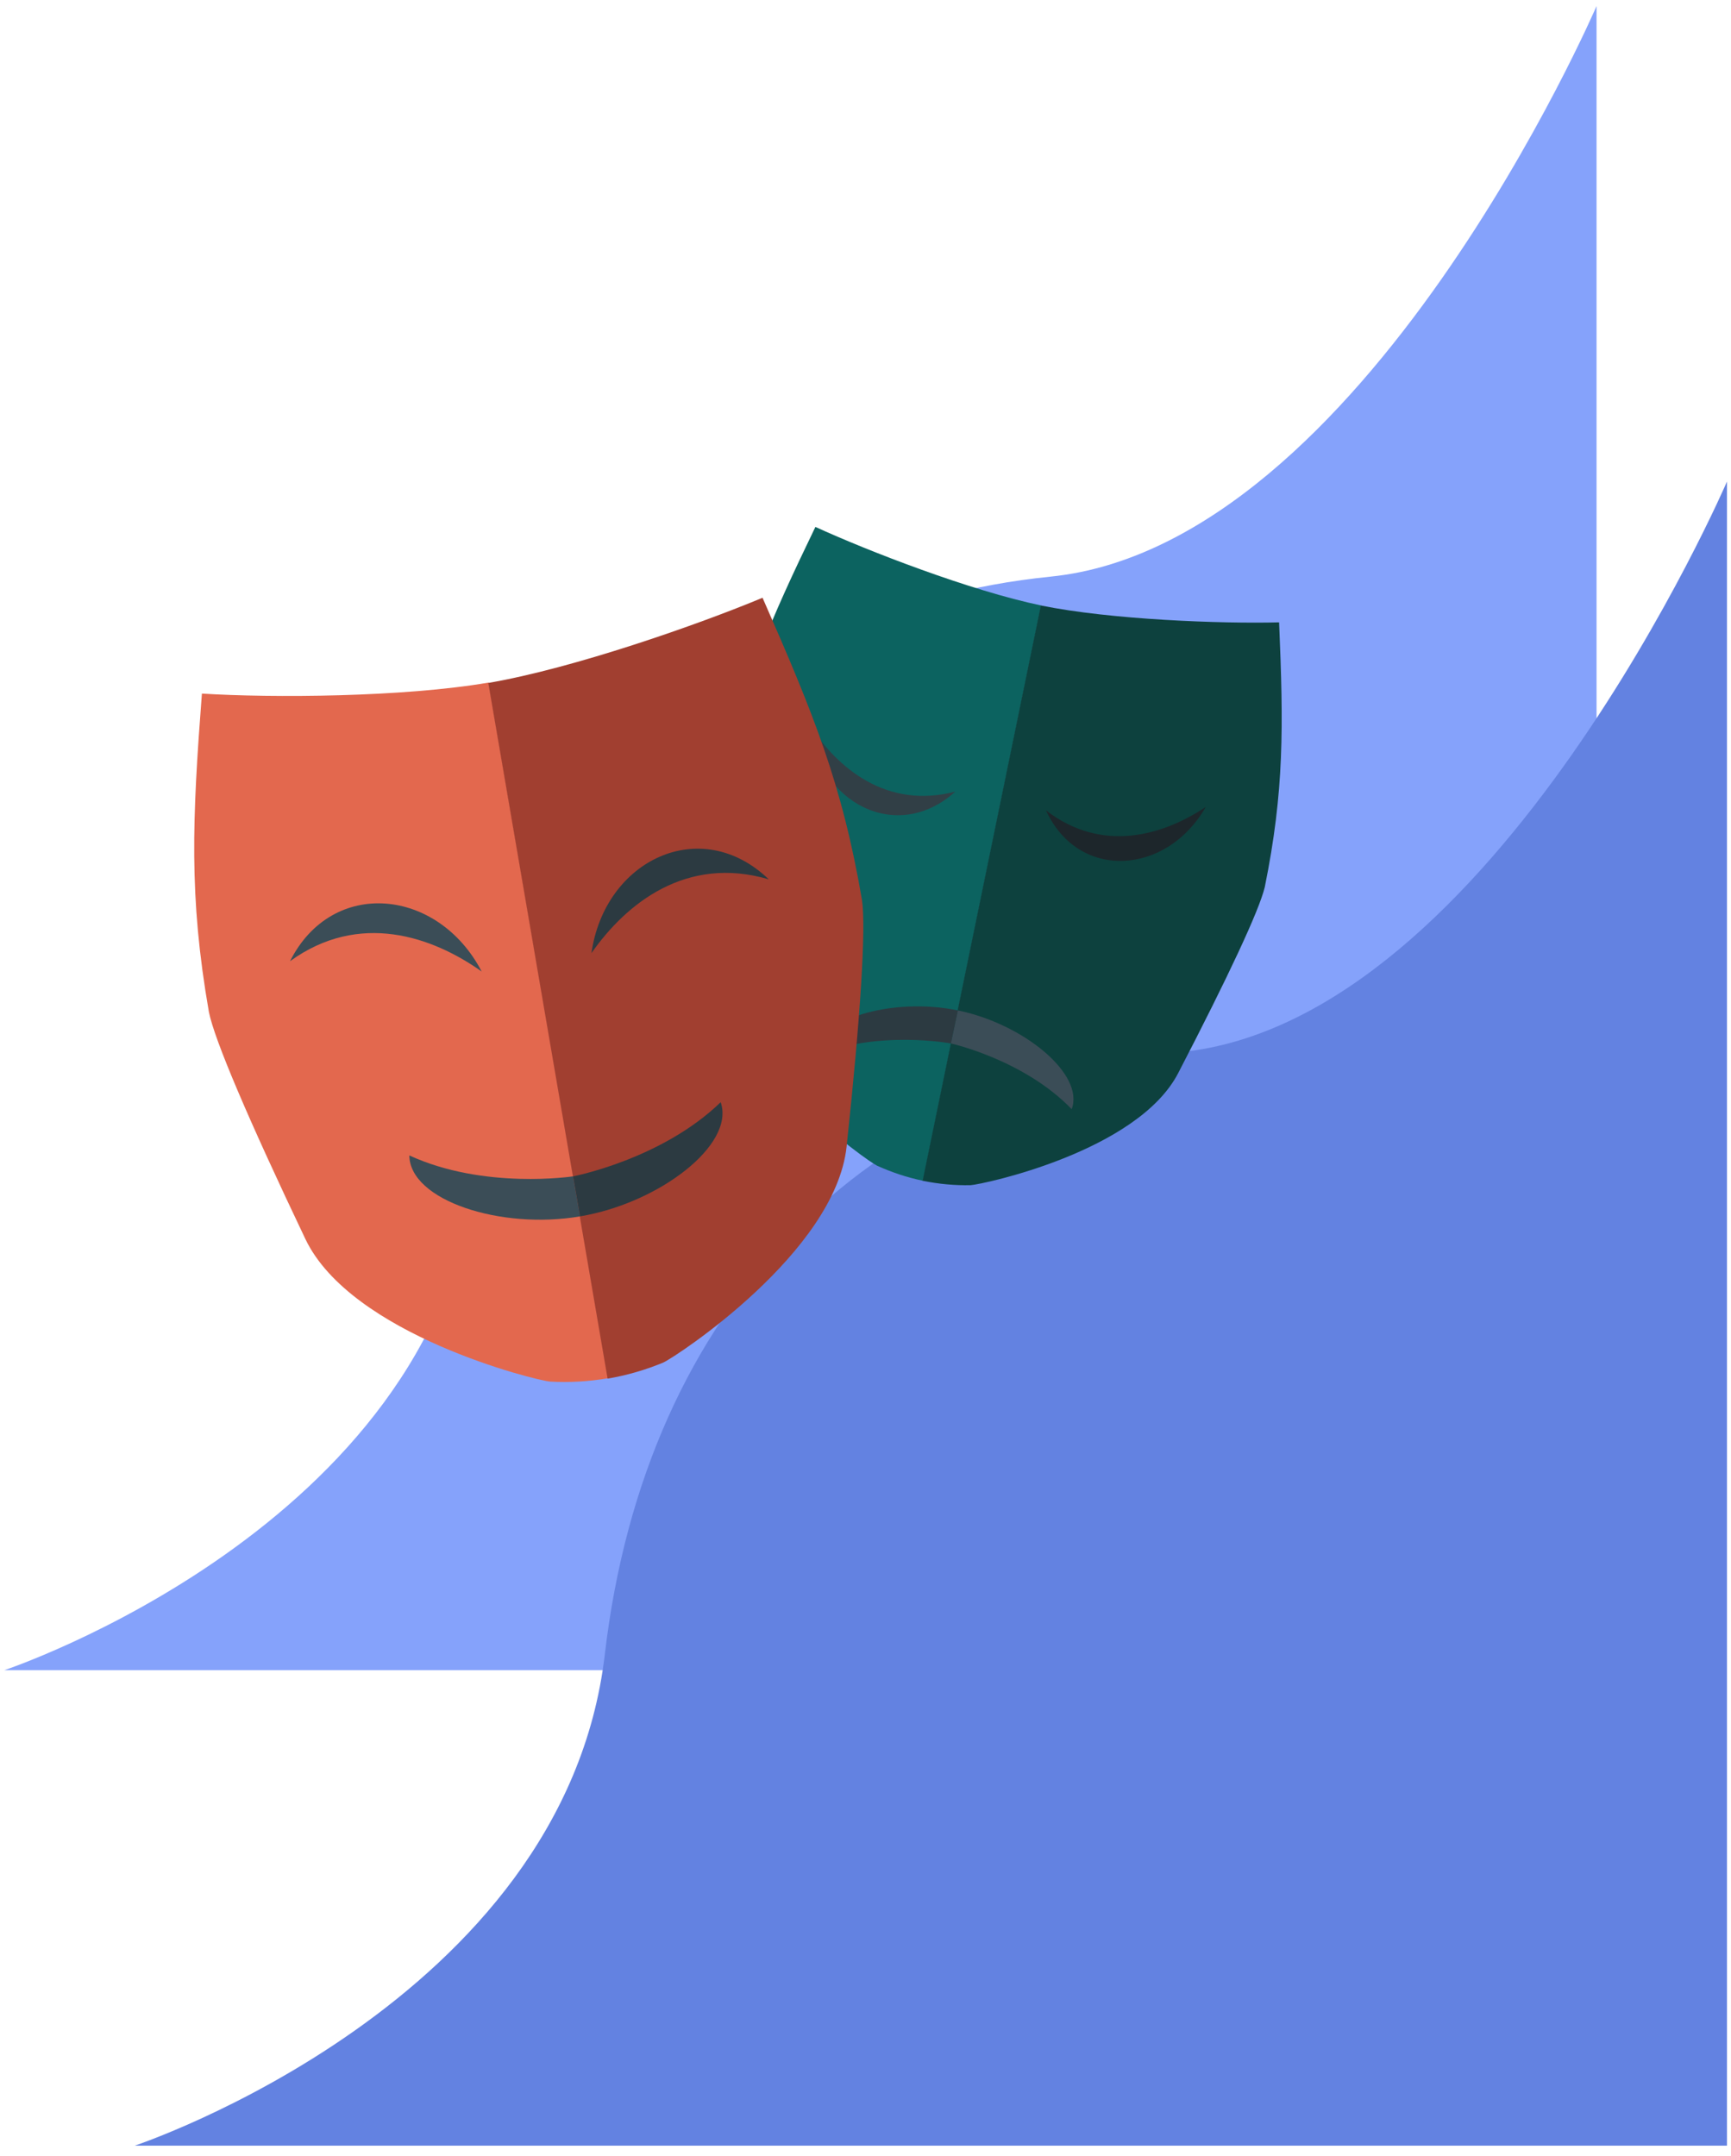 <svg width="118" height="147" viewBox="0 0 118 147" fill="none" xmlns="http://www.w3.org/2000/svg">
    <path
        d="M108.834 0.414L108.834 113.862H0.292C0.292 113.862 29.561 104.138 32.338 80.368C35.115 56.598 50.242 41.471 71.62 39.31C92.999 37.15 108.834 0.414 108.834 0.414Z"
        fill="#85A2FB" />
    <path
        d="M117.726 32.828L117.726 146.276H9.184C9.184 146.276 38.453 136.552 41.23 112.782C44.007 89.012 59.133 73.885 80.512 71.724C101.89 69.564 117.726 32.828 117.726 32.828Z"
        fill="#6382E1" />
    <path
        d="M55.585 35.921C52.482 42.353 50.73 46.333 49.378 52.89C49.103 54.467 49.253 59.472 49.804 66.881C50.254 72.887 59.064 79.119 59.79 79.47C60.791 79.92 61.817 80.27 62.919 80.496L70.977 41.277C66.172 40.276 59.189 37.573 55.585 35.921Z"
        fill="#0C6360" />
    <path
        d="M65.121 53.966C61.166 57.545 55.785 54.767 55.21 49.461C57.087 52.339 60.416 55.193 65.121 53.966Z"
        fill="#313F46" />
    <path
        d="M87.195 42.428C87.496 49.561 87.546 53.916 86.219 60.473C85.844 62.05 83.741 66.555 80.313 73.162C77.534 78.519 66.973 80.746 66.172 80.796C65.096 80.821 63.994 80.721 62.893 80.496L70.952 41.277C75.757 42.253 83.241 42.528 87.195 42.428Z"
        fill="#0D413E" />
    <path
        d="M71.303 55.243C73.53 60.098 79.562 59.648 82.19 55.017C79.337 56.919 75.157 58.221 71.303 55.243Z"
        fill="#1D262B" />
    <path
        d="M73.055 75.615C69.801 72.237 64.82 71.135 64.82 71.135L65.296 68.883C69.726 69.784 73.956 73.213 73.055 75.615Z"
        fill="#3B4D57" />
    <path
        d="M55.485 72.011C59.79 70.184 64.82 71.135 64.82 71.135L65.296 68.883C60.841 67.957 55.585 69.458 55.485 72.011Z"
        fill="#2C3A41" />
    <path
        d="M13.763 47.284C13.113 55.843 12.862 61.074 14.239 68.983C14.614 70.885 16.967 76.391 20.821 84.475C23.95 91.007 36.539 94.111 37.49 94.186C38.791 94.261 40.118 94.186 41.444 93.961L33.31 46.533C27.503 47.534 18.518 47.584 13.763 47.284Z"
        fill="#E3684E" />
    <path
        d="M19.77 65.529C22.648 59.798 29.881 60.548 32.834 66.23C29.481 63.852 24.5 62.1 19.77 65.529Z"
        fill="#3B4D57" />
    <path
        d="M51.981 40.751C55.435 48.61 57.412 53.441 58.763 61.374C59.039 63.301 58.663 69.283 57.712 78.168C56.936 85.376 46.099 92.484 45.223 92.885C44.022 93.385 42.745 93.76 41.419 93.986L33.285 46.558C39.117 45.557 47.601 42.578 51.981 40.751Z"
        fill="#A13F30" />
    <path
        d="M52.406 59.948C47.776 55.493 41.219 58.621 40.318 64.978C42.695 61.575 46.8 58.296 52.406 59.948Z"
        fill="#2C3A41" />
    <path
        d="M27.904 78.769C33.01 81.121 39.066 80.195 39.066 80.195L39.542 82.924C34.161 83.85 27.929 81.847 27.904 78.769Z"
        fill="#3B4D57" />
    <path
        d="M49.128 75.14C45.098 79.044 39.067 80.195 39.067 80.195L39.542 82.923C44.923 82.022 50.129 78.043 49.128 75.14Z"
        fill="#2C3A41" />
</svg>
